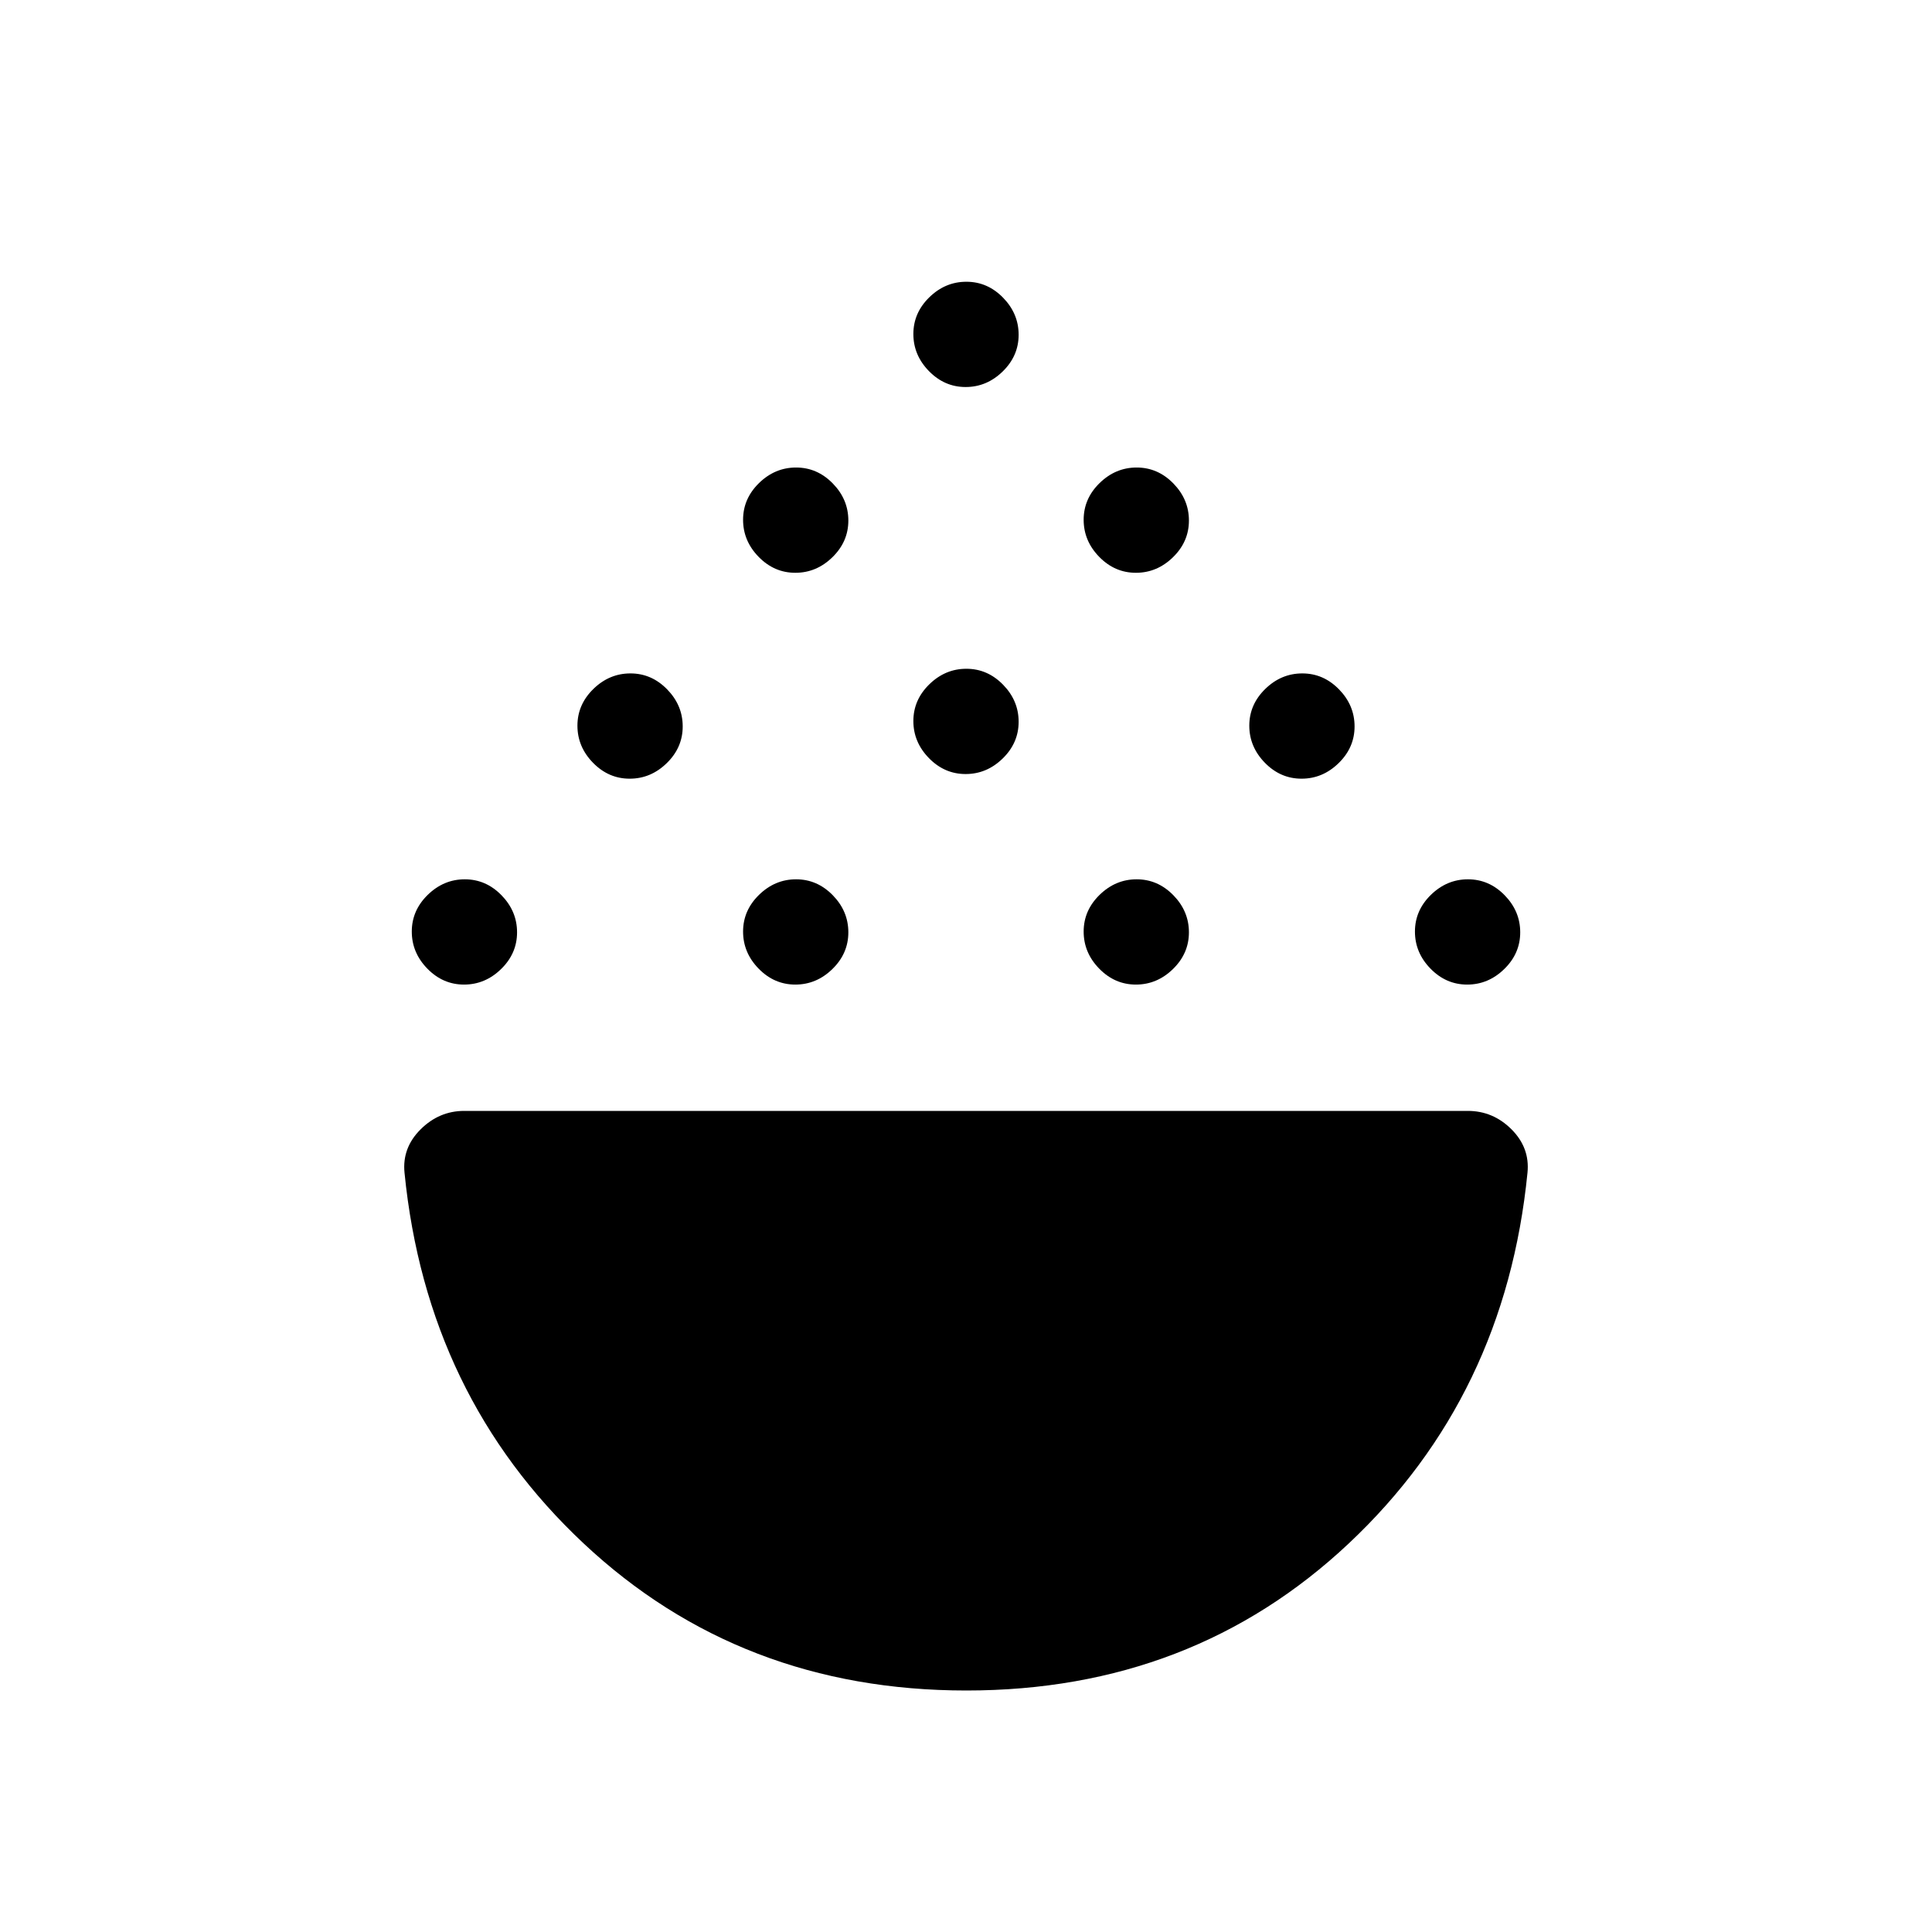 <svg xmlns="http://www.w3.org/2000/svg" width="48" height="48" viewBox="0 -960 960 960"><path d="M230.58-470.769q-10.503 0-18.234-7.92-7.731-7.92-7.731-18.423 0-10.504 7.92-18.234 7.92-7.731 18.423-7.731 10.503 0 18.234 7.92 7.731 7.919 7.731 18.423 0 10.503-7.92 18.234-7.92 7.731-18.423 7.731Zm164.616 0q-10.504 0-18.235-7.92-7.73-7.92-7.73-18.423 0-10.504 7.919-18.234 7.92-7.731 18.423-7.731 10.504 0 18.235 7.92 7.73 7.919 7.73 18.423 0 10.503-7.919 18.234-7.92 7.731-18.423 7.731Zm169.231 0q-10.504 0-18.235-7.92-7.73-7.92-7.73-18.423 0-10.504 7.919-18.234 7.92-7.731 18.423-7.731 10.504 0 18.235 7.92 7.73 7.919 7.73 18.423 0 10.503-7.919 18.234-7.92 7.731-18.423 7.731Zm164.615 0q-10.503 0-18.234-7.92-7.731-7.92-7.731-18.423 0-10.504 7.92-18.234 7.92-7.731 18.423-7.731 10.503 0 18.234 7.92 7.731 7.919 7.731 18.423 0 10.503-7.92 18.234-7.92 7.731-18.423 7.731ZM312.888-573.077q-10.504 0-18.234-7.92-7.731-7.92-7.731-18.423 0-10.503 7.92-18.234 7.919-7.731 18.423-7.731 10.503 0 18.234 7.92 7.731 7.92 7.731 18.423 0 10.503-7.92 18.234-7.92 7.731-18.423 7.731Zm333.846 0q-10.503 0-18.234-7.92-7.731-7.92-7.731-18.423 0-10.503 7.92-18.234 7.92-7.731 18.423-7.731 10.504 0 18.234 7.92 7.731 7.92 7.731 18.423 0 10.503-7.92 18.234-7.919 7.731-18.423 7.731Zm-166.923-2.308q-10.503 0-18.234-7.92-7.731-7.919-7.731-18.423 0-10.503 7.92-18.234 7.92-7.731 18.423-7.731 10.503 0 18.234 7.92 7.731 7.92 7.731 18.423 0 10.504-7.92 18.234-7.92 7.731-18.423 7.731Zm-84.615-100q-10.504 0-18.235-7.92-7.73-7.919-7.73-18.423 0-10.503 7.919-18.234 7.92-7.731 18.423-7.731 10.504 0 18.235 7.92 7.73 7.92 7.73 18.423 0 10.504-7.919 18.234-7.92 7.731-18.423 7.731Zm169.231 0q-10.504 0-18.235-7.92-7.73-7.919-7.73-18.423 0-10.503 7.919-18.234 7.92-7.731 18.423-7.731 10.504 0 18.235 7.92 7.73 7.92 7.73 18.423 0 10.504-7.919 18.234-7.92 7.731-18.423 7.731Zm-84.616-92.308q-10.503 0-18.234-7.919-7.731-7.92-7.731-18.423 0-10.504 7.92-18.235 7.92-7.73 18.423-7.73 10.503 0 18.234 7.919 7.731 7.92 7.731 18.423 0 10.504-7.92 18.235-7.92 7.73-18.423 7.73ZM480.204-120q-112.281 0-190.243-73.115Q212-266.231 201-377.308q-1.231-12.346 7.993-21.519Q218.217-408 230.692-408h498.616q12.604 0 21.763 9.173 9.16 9.173 7.929 21.519-11 111.077-88.757 184.193Q592.486-120 480.204-120Z"/></svg>